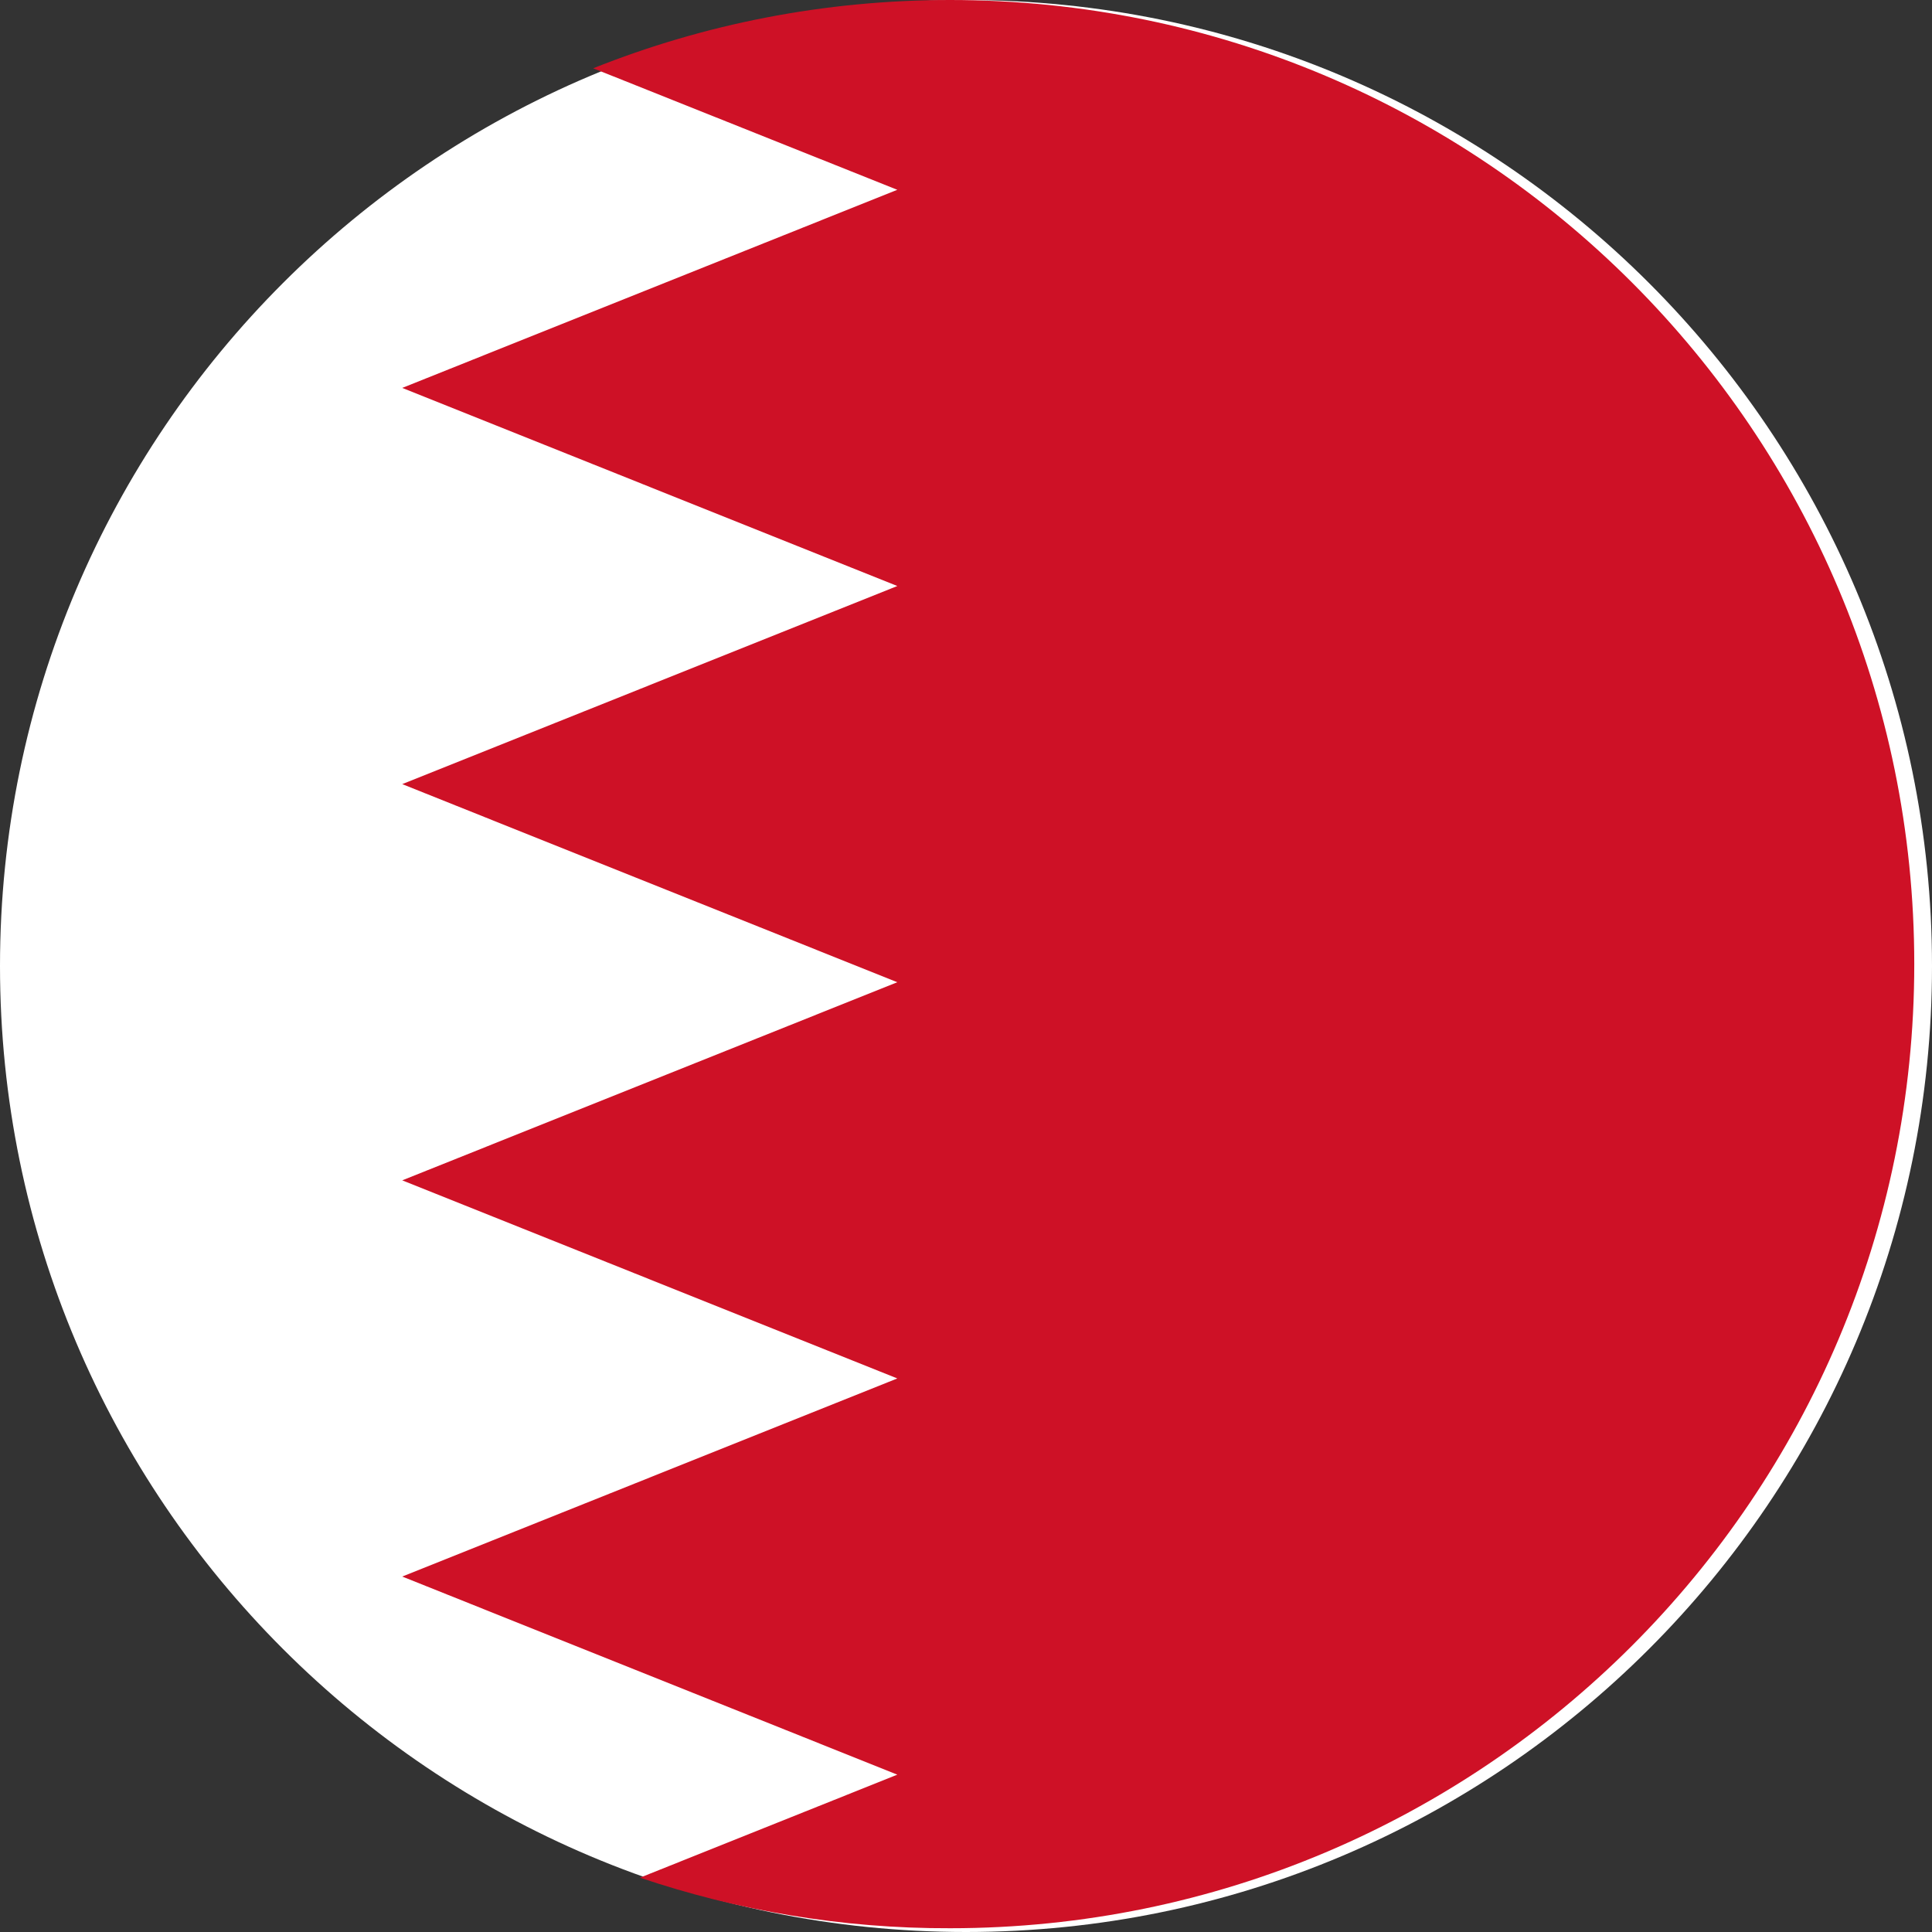 <svg width="100" height="100" viewBox="0 0 100 100" fill="none" xmlns="http://www.w3.org/2000/svg">
<rect x="0" y="0" width="100" height="100" fill="#333333" stroke="none"/>
<g clip-path="url(#clip0_54_71)">
<path d="M50 0C63.809 0 76.309 5.605 85.352 14.648C94.394 23.691 100 36.191 100 50C100 63.809 94.394 76.309 85.352 85.352C76.309 94.394 63.809 100 50 100C36.191 100 23.691 94.394 14.648 85.352C5.605 76.309 0 63.809 0 50C0 36.191 5.605 23.691 14.648 14.648C23.691 5.605 36.191 0 50 0Z" fill="white"/>
<path d="M33.125 97.188L46.445 91.856L20.82 81.602L46.445 71.348L20.82 61.094L46.445 50.84L20.82 40.586L46.445 30.332L20.82 20.078L46.445 9.824L30.703 3.535C36.426 1.25 42.656 0 49.18 0C76.738 0 99.082 22.344 99.082 49.902C99.082 77.461 76.738 99.805 49.18 99.805C43.555 99.824 38.164 98.887 33.125 97.188Z" fill="#CE1126"/>
</g>
<defs>
<clipPath id="clip0_54_71">
<rect width="100" height="100" fill="white"/>
</clipPath>
</defs>
</svg>

